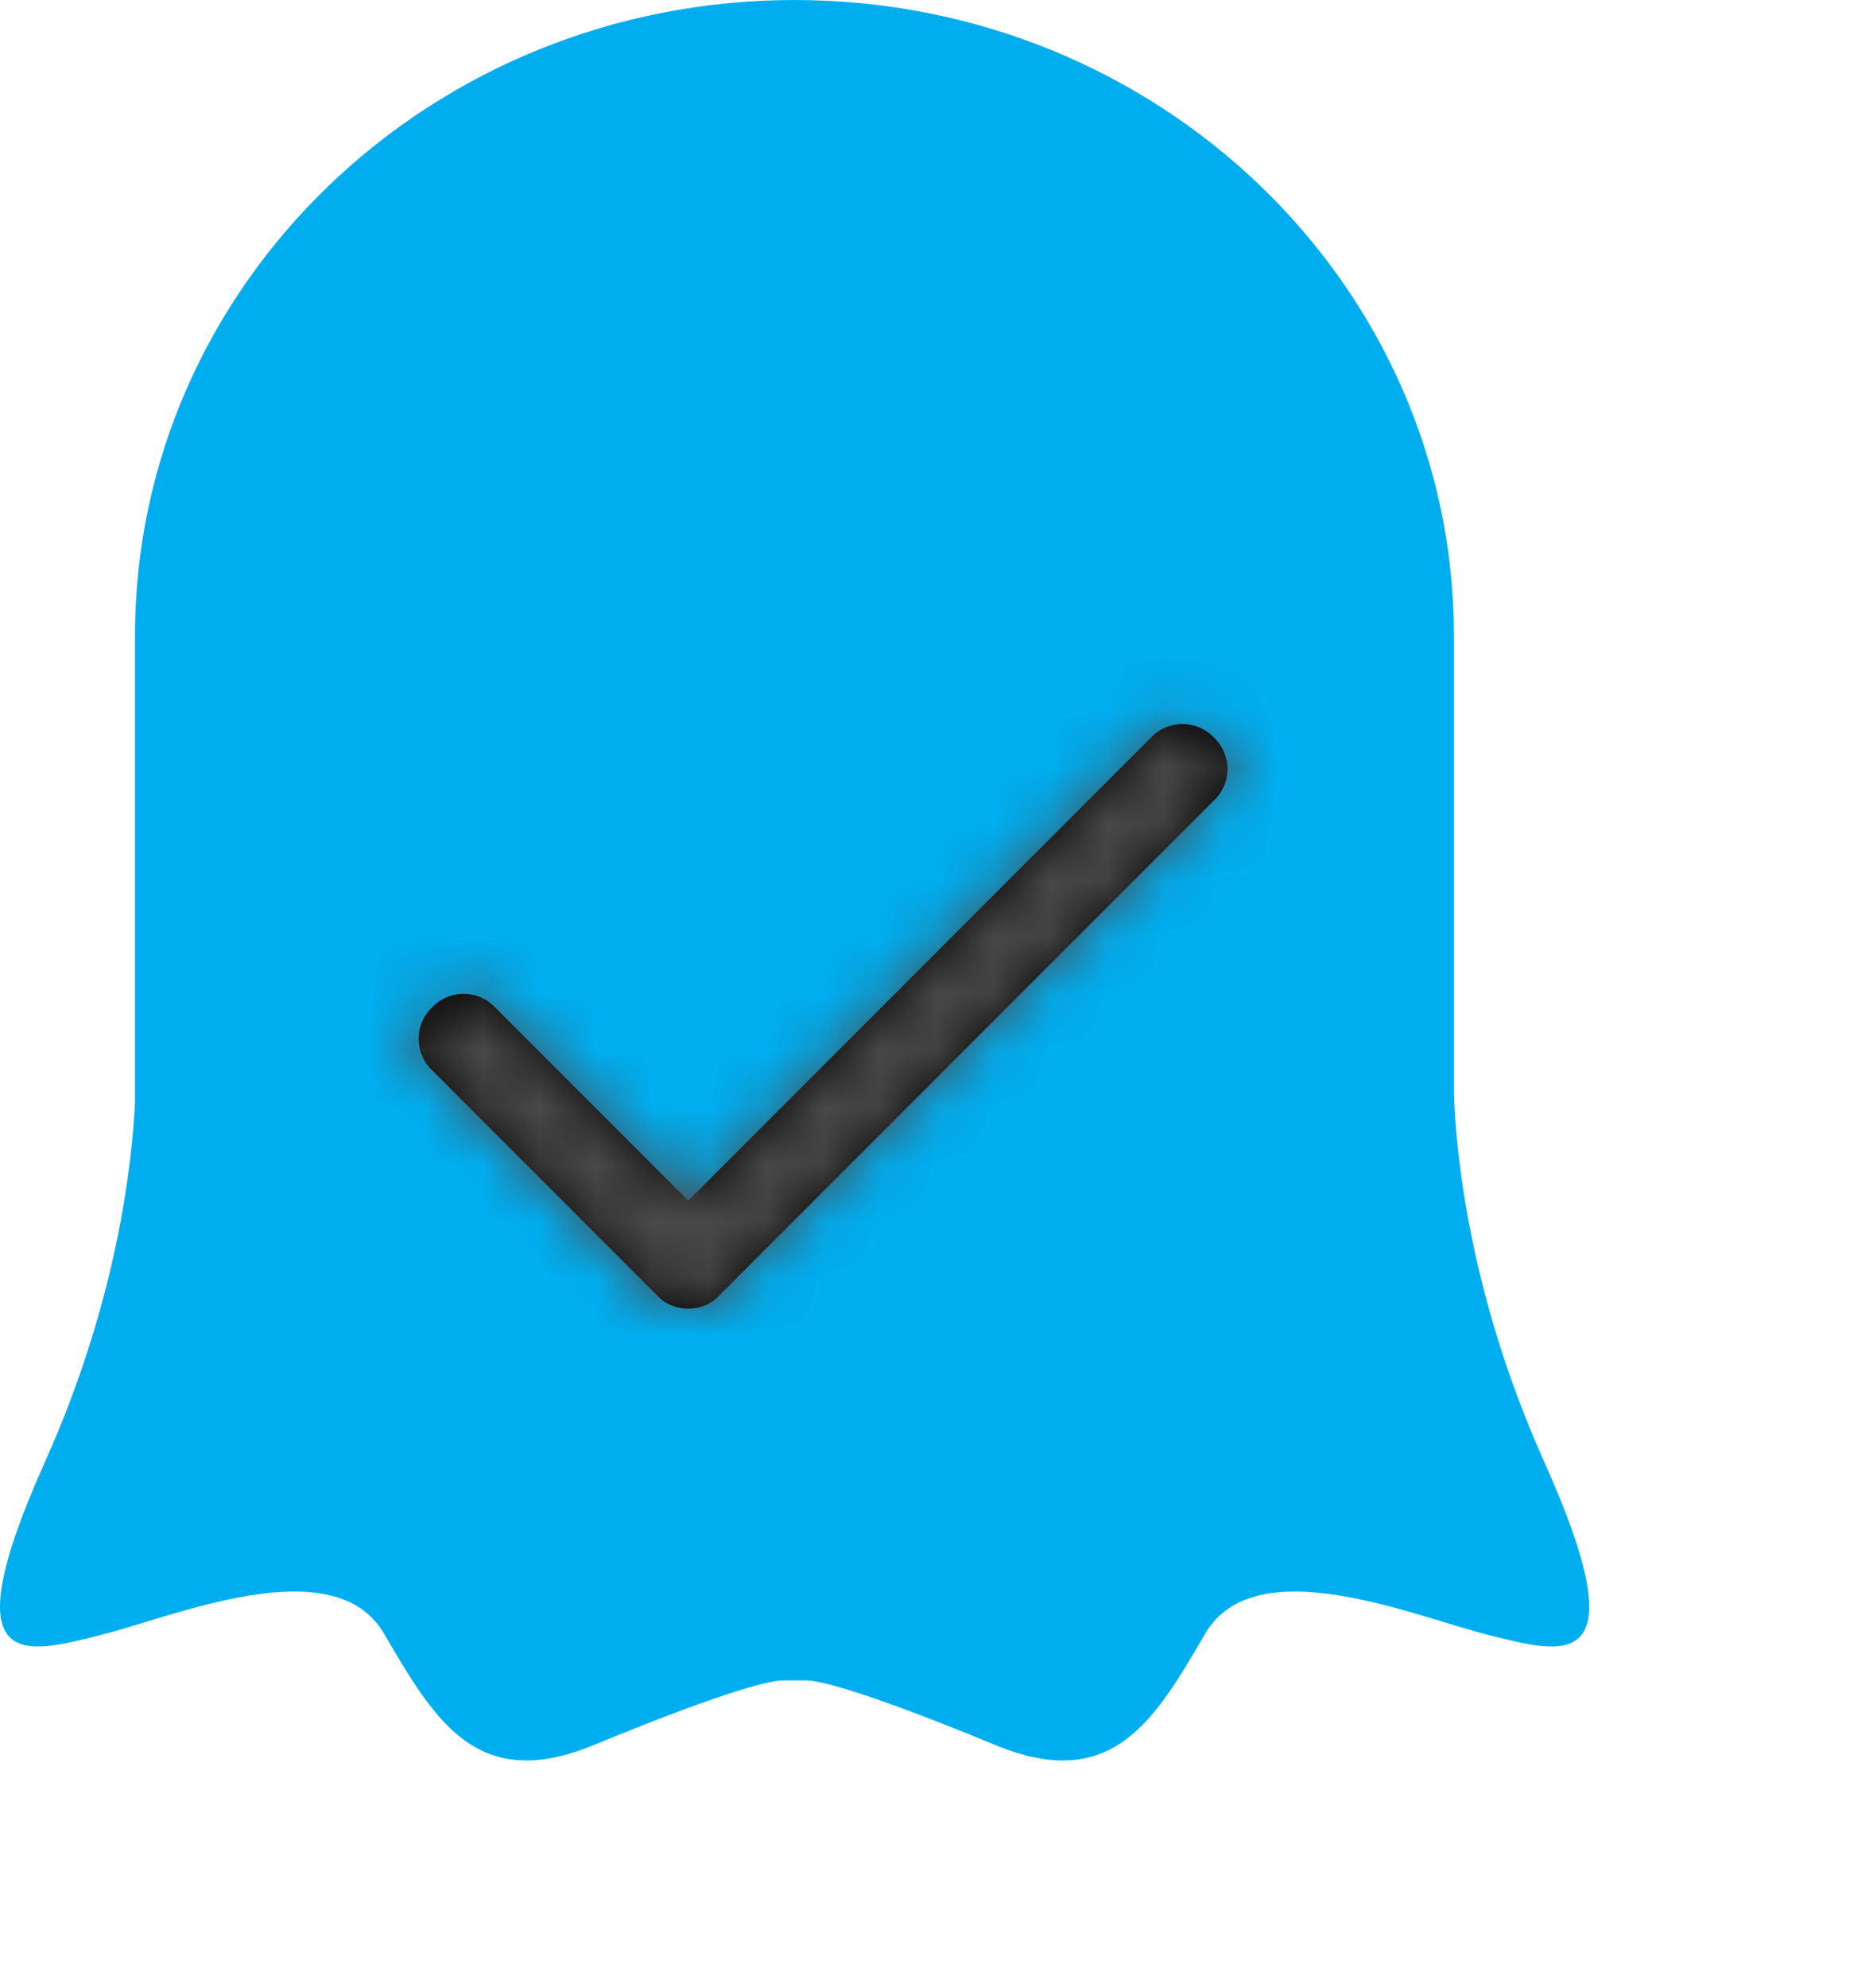 <svg xmlns="http://www.w3.org/2000/svg" xmlns:xlink="http://www.w3.org/1999/xlink" viewBox="0 0 33 35"><defs><path id="a" d="M16.387 6.096L7.68 14.804a.717.717 0 01-.554.238.72.72 0 01-.554-.238l-3.958-3.958a.764.764 0 010-1.108.764.764 0 011.108 0l3.404 3.404 8.154-8.155a.766.766 0 011.108 0 .766.766 0 010 1.109z"/></defs><g fill="none" fill-rule="evenodd"><path fill="#00AEF0" d="M25.617 19.298V11.2c0-6.186-5.202-11.2-11.619-11.2C7.58 0 2.378 5.014 2.378 11.2v8.215c-.05 1.059-.31 3.487-1.586 6.328-1.715 3.818-.296 3.363.975 3.049 1.271-.313 4.11-1.54 4.997-.029.886 1.51 1.626 2.821 3.695 1.966 2.07-.854 3.045-1.139 3.34-1.139h.402c.295 0 1.27.285 3.34 1.14 2.07.854 2.81-.457 3.696-1.967.886-1.51 3.725-.284 4.996.029 1.271.314 2.69.769.975-3.049-1.327-2.956-1.555-5.46-1.59-6.445z"/><g transform="translate(5 8)"><mask id="b" fill="#fff"><use xlink:href="#a"/></mask><use fill="#000" fill-rule="nonzero" xlink:href="#a"/><g fill="#4A4A4A" mask="url(#b)"><path d="M0 0h19v19H0z"/></g></g></g></svg>

